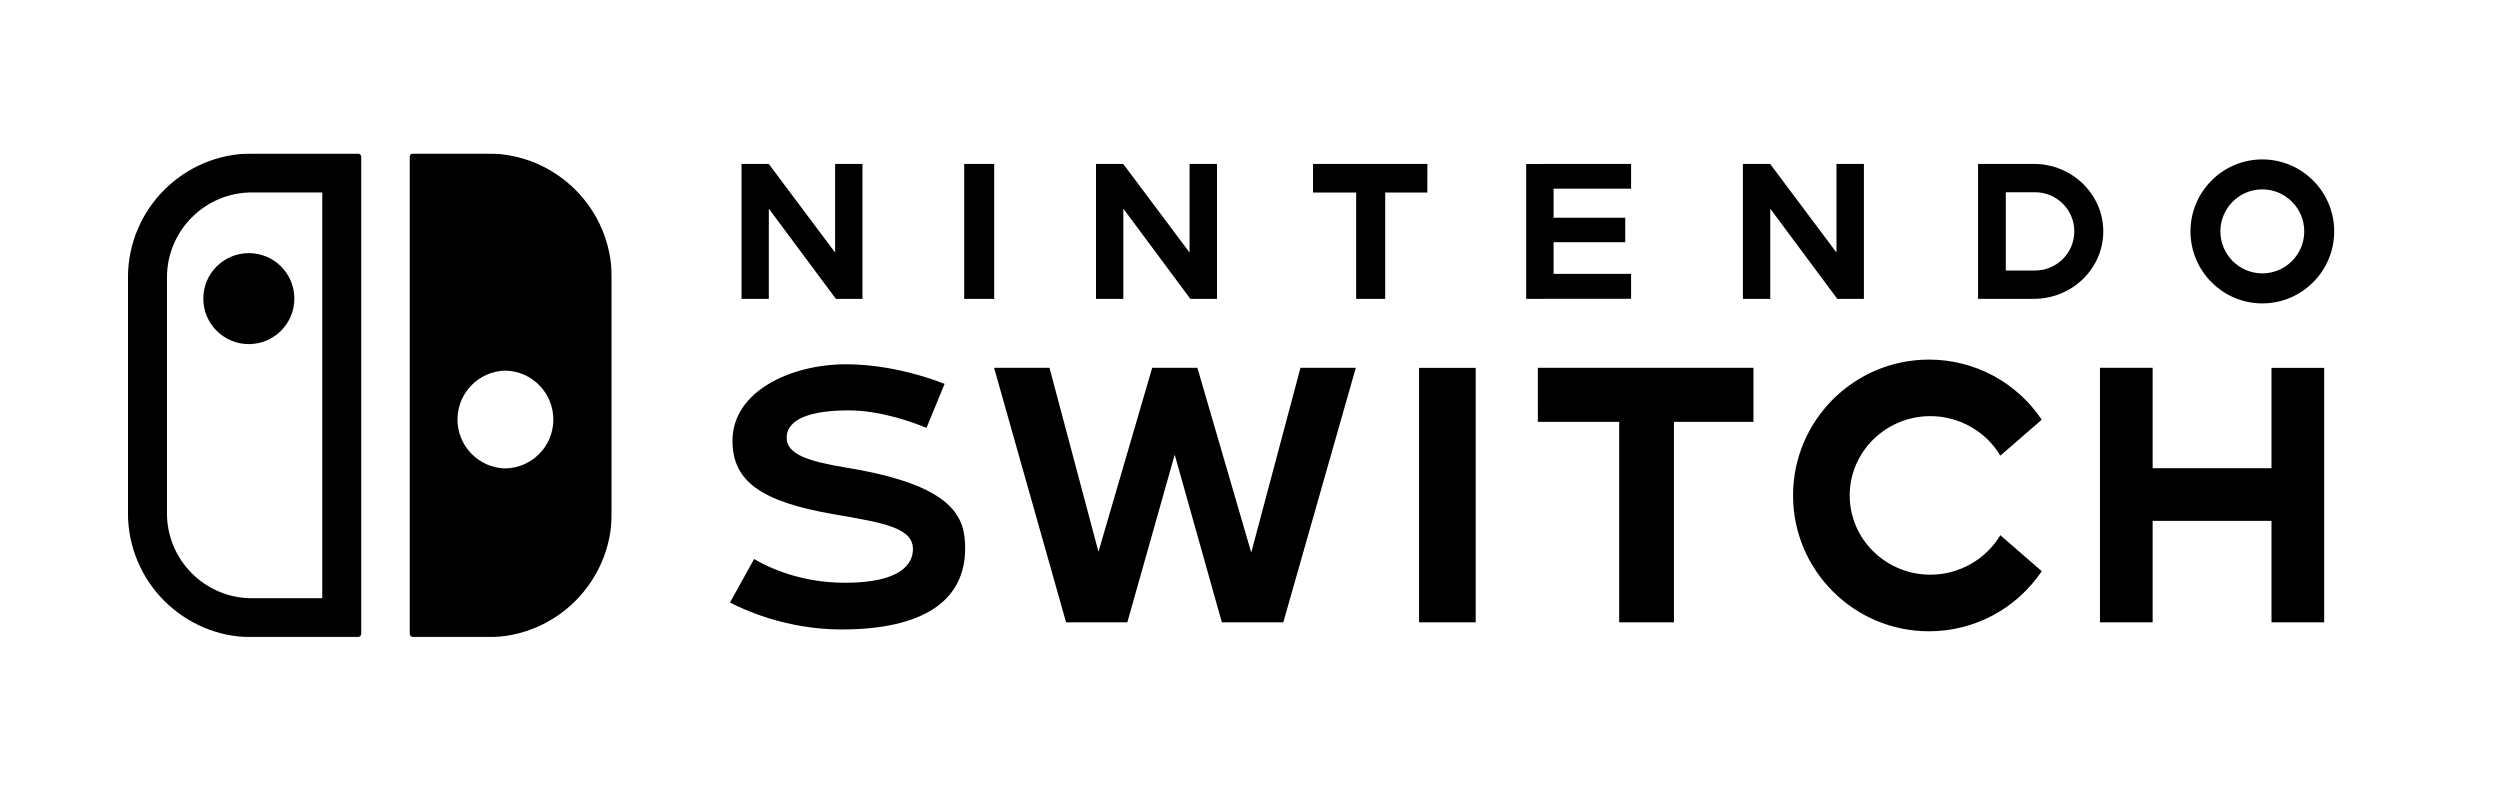 <?xml version="1.0" encoding="utf-8"?>
<!-- Generator: Adobe Illustrator 25.0.0, SVG Export Plug-In . SVG Version: 6.00 Build 0)  -->
<svg version="1.1" id="Layer_1" xmlns="http://www.w3.org/2000/svg" xmlns:xlink="http://www.w3.org/1999/xlink" x="0px" y="0px"
	 viewBox="0 0 3839 1214.2" style="enable-background:new 0 0 3839 1214.2;" xml:space="preserve">
<style type="text/css">
	.st0{fill:#FFFFFF;}
	.st1{fill:#E60012;}
	.st2{fill-rule:evenodd;clip-rule:evenodd;fill:#E60012;}
	.st3{filter:url(#Adobe_OpacityMaskFilter);}
	.st4{fill-rule:evenodd;clip-rule:evenodd;fill:#FFFFFF;}
	.st5{mask:url(#b_4_);fill-rule:evenodd;clip-rule:evenodd;fill:#FFFFFF;}
	.st6{fill-rule:evenodd;clip-rule:evenodd;}
	.st7{filter:url(#Adobe_OpacityMaskFilter_1_);}
	.st8{mask:url(#b_1_);fill-rule:evenodd;clip-rule:evenodd;fill:#FFFFFF;}
	.st9{filter:url(#Adobe_OpacityMaskFilter_2_);}
	.st10{mask:url(#b_2_);fill-rule:evenodd;clip-rule:evenodd;}
	.st11{filter:url(#Adobe_OpacityMaskFilter_3_);}
	.st12{mask:url(#b_7_);fill-rule:evenodd;clip-rule:evenodd;}
	.st13{filter:url(#Adobe_OpacityMaskFilter_4_);}
	.st14{mask:url(#b_8_);fill-rule:evenodd;clip-rule:evenodd;fill:#FFFFFF;}
	.st15{filter:url(#Adobe_OpacityMaskFilter_5_);}
	.st16{mask:url(#b_9_);fill-rule:evenodd;clip-rule:evenodd;fill:#FFFFFF;}
	.st17{filter:url(#Adobe_OpacityMaskFilter_6_);}
	.st18{mask:url(#b_3_);fill-rule:evenodd;clip-rule:evenodd;fill:#E60012;}
	.st19{filter:url(#Adobe_OpacityMaskFilter_7_);}
	.st20{mask:url(#b_5_);fill-rule:evenodd;clip-rule:evenodd;fill:#FFFFFF;}
	.st21{filter:url(#Adobe_OpacityMaskFilter_8_);}
	.st22{mask:url(#b_6_);fill-rule:evenodd;clip-rule:evenodd;}
	.st23{filter:url(#Adobe_OpacityMaskFilter_9_);}
	.st24{mask:url(#b_12_);fill-rule:evenodd;clip-rule:evenodd;fill:#E60012;}
	.st25{filter:url(#Adobe_OpacityMaskFilter_10_);}
	.st26{mask:url(#b_10_);fill-rule:evenodd;clip-rule:evenodd;fill:#FFFFFF;}
	.st27{filter:url(#Adobe_OpacityMaskFilter_11_);}
	.st28{mask:url(#b_11_);fill-rule:evenodd;clip-rule:evenodd;}
</style>
<g>
	<rect class="st4" width="3839" height="1214.2"/>
	<g>
		<g transform="translate(0 -.187)">
			<defs>
				<filter id="Adobe_OpacityMaskFilter" filterUnits="userSpaceOnUse" x="196.5" y="235.9" width="742.9" height="742.8">
					<feColorMatrix  type="matrix" values="1 0 0 0 0  0 1 0 0 0  0 0 1 0 0  0 0 0 1 0"/>
				</filter>
			</defs>
			<mask maskUnits="userSpaceOnUse" x="196.5" y="235.9" width="742.9" height="742.8" id="b_7_">
				<g class="st3">
					<path id="a_7_" class="st4" d="M939.4,978.7H196.5V235.9h742.9V978.7z"/>
				</g>
			</mask>
			<path class="st12" d="M312.2,458.7c0,38.6,31.3,69.9,69.9,69.9s69.9-31.3,69.9-69.9c0-38.6-31.2-69.8-69.8-69.8c0,0,0,0-0.1,0
				C343.5,388.9,312.2,420.1,312.2,458.7C312.2,458.7,312.2,458.7,312.2,458.7z M494.9,918.8H387c-34.7,0.1-67.9-13.6-92.3-38.2
				c-24.6-24.4-38.4-57.7-38.3-92.3V426.3c0-34.9,13.6-67.7,38.2-92.3c24.5-24.6,57.7-38.4,92.4-38.3h107.9V918.8z M549.4,235.9H387
				c-105.2,0-190.5,85.3-190.5,190.4v361.9c0,105.2,85.3,190.5,190.5,190.5h162.3c3,0,5.4-2.4,5.4-5.4c0,0,0,0,0,0V241.3
				C554.8,238.3,552.4,235.9,549.4,235.9C549.4,235.9,549.4,235.9,549.4,235.9z M776.1,569.3c41.5,0.8,74.4,35.2,73.6,76.6
				c-0.8,40.3-33.3,72.8-73.6,73.6c-41.5-0.8-74.4-35.2-73.6-76.6C703.4,602.6,735.8,570.1,776.1,569.3z M634.6,978.7h114.3
				c105.2,0,190.5-85.3,190.5-190.5V426.3c0-105.2-85.3-190.4-190.5-190.4H634c-2.6,0-4.8,2.1-4.8,4.7c0,0,0,0.1,0,0.1v732.5
				C629.2,976.2,631.6,978.7,634.6,978.7L634.6,978.7z"/>
		</g>
		<path class="st6" d="M3125.3,415.4h-45.2V295.2h45.2c33.2,0.1,60,26.9,60,60.1C3185.3,388.5,3158.4,415.3,3125.3,415.4z
			 M3123.1,251.7h-85.6v207.2h85.7c58.8,0,106.6-46.5,106.6-103.6C3229.7,298.2,3181.9,251.7,3123.1,251.7L3123.1,251.7z
			 M2964.4,639c44.1,0,85.3,23.5,107.3,60.7l63.6-55.2c-38.7-57.8-103.7-92.4-173.2-92.3c-115.1,0-208.7,93.5-208.7,208.6
			s93.6,208.6,208.7,208.6c69.9,0,134.2-34.5,173.2-92.3l-63.6-55.3c-22,37.1-63.2,60.7-107.3,60.7c-68.4,0-124-54.6-124-121.7
			C2840.4,693.6,2896,639,2964.4,639L2964.4,639z M2361.5,647.8h124.9v307.9h84.1V647.8h122.1v-83h-331.1L2361.5,647.8L2361.5,647.8
			z M3488.1,719h-182.5V564.8h-80.9v390.9h80.9V799.8h182.5v155.9h80.9V564.9h-80.9V719z M3474,419.8c-35.6-0.1-64.3-28.9-64.4-64.5
			c0-35.5,28.9-64.5,64.4-64.5c35.6,0.1,64.4,28.9,64.4,64.5C3538.4,390.9,3509.6,419.8,3474,419.8z M3474,244.8
			c-60.8,0-110.3,49.6-110.3,110.5c0,61,49.5,110.6,110.3,110.6c60.9,0,110.4-49.6,110.4-110.6
			C3584.4,294.4,3534.9,244.8,3474,244.8L3474,244.8z M2504.7,420.5h-119v-48.6h110v-37.5h-110v-44.7h119v-38l-161.1,0.1v207.1
			l161.1-0.1L2504.7,420.5L2504.7,420.5z M2862.2,458.9V251.7h-42.1v136.1l-101.9-136.1h-41.8v207.2h42V320.4l102.9,138.5
			L2862.2,458.9L2862.2,458.9z M1480.6,458.9h46.1V251.7h-46.1V458.9L1480.6,458.9z M1300.8,718.3c-56.4-9.3-92.8-19.7-92.8-46
			c0-30.4,40.6-42.1,95.1-42.1c50.7,0,101.5,19.3,119.6,26.9l27.8-67.6c-19.7-7.9-82.1-30.1-151.4-30.1
			c-84.4,0-174.3,41.2-174.3,117.5c0,61.9,43.6,93.5,155.8,112.8c79,13.6,122.5,21.1,121.3,55.1c-0.7,18.7-15.2,50.1-104.2,50.1
			c-71.7,0-122.1-26-139.7-36.5l-37,66.8c19.7,10.4,85.9,41.4,171,41.4c124.4,0,190.1-43.1,190.1-124.6
			C1482.1,794.7,1466.1,745.5,1300.8,718.3L1300.8,718.3z M1921.4,848.5l-82.7-283.7h-69.4l-82.5,282.5l-75.2-282.5h-85.1
			l110.6,390.9h94l72.8-257.5l72.4,257.5h94.3L2082,564.8h-85L1921.4,848.5L1921.4,848.5z M1725,320.4l102.9,138.5h40.9V251.7h-42.1
			v136.1l-101.9-136.1H1683v207.2h42V320.4z M2179.1,955.7h87V564.9h-87V955.7z M2191.9,251.7h-175.6v44h66.2v163.2h44.6V295.7h64.7
			L2191.9,251.7L2191.9,251.7z M1180.6,320.4l103,138.5h40.8V251.7h-42v136.1l-101.9-136.1h-41.8v207.2h41.9L1180.6,320.4
			L1180.6,320.4z"/>
	</g>
</g>
</svg>
